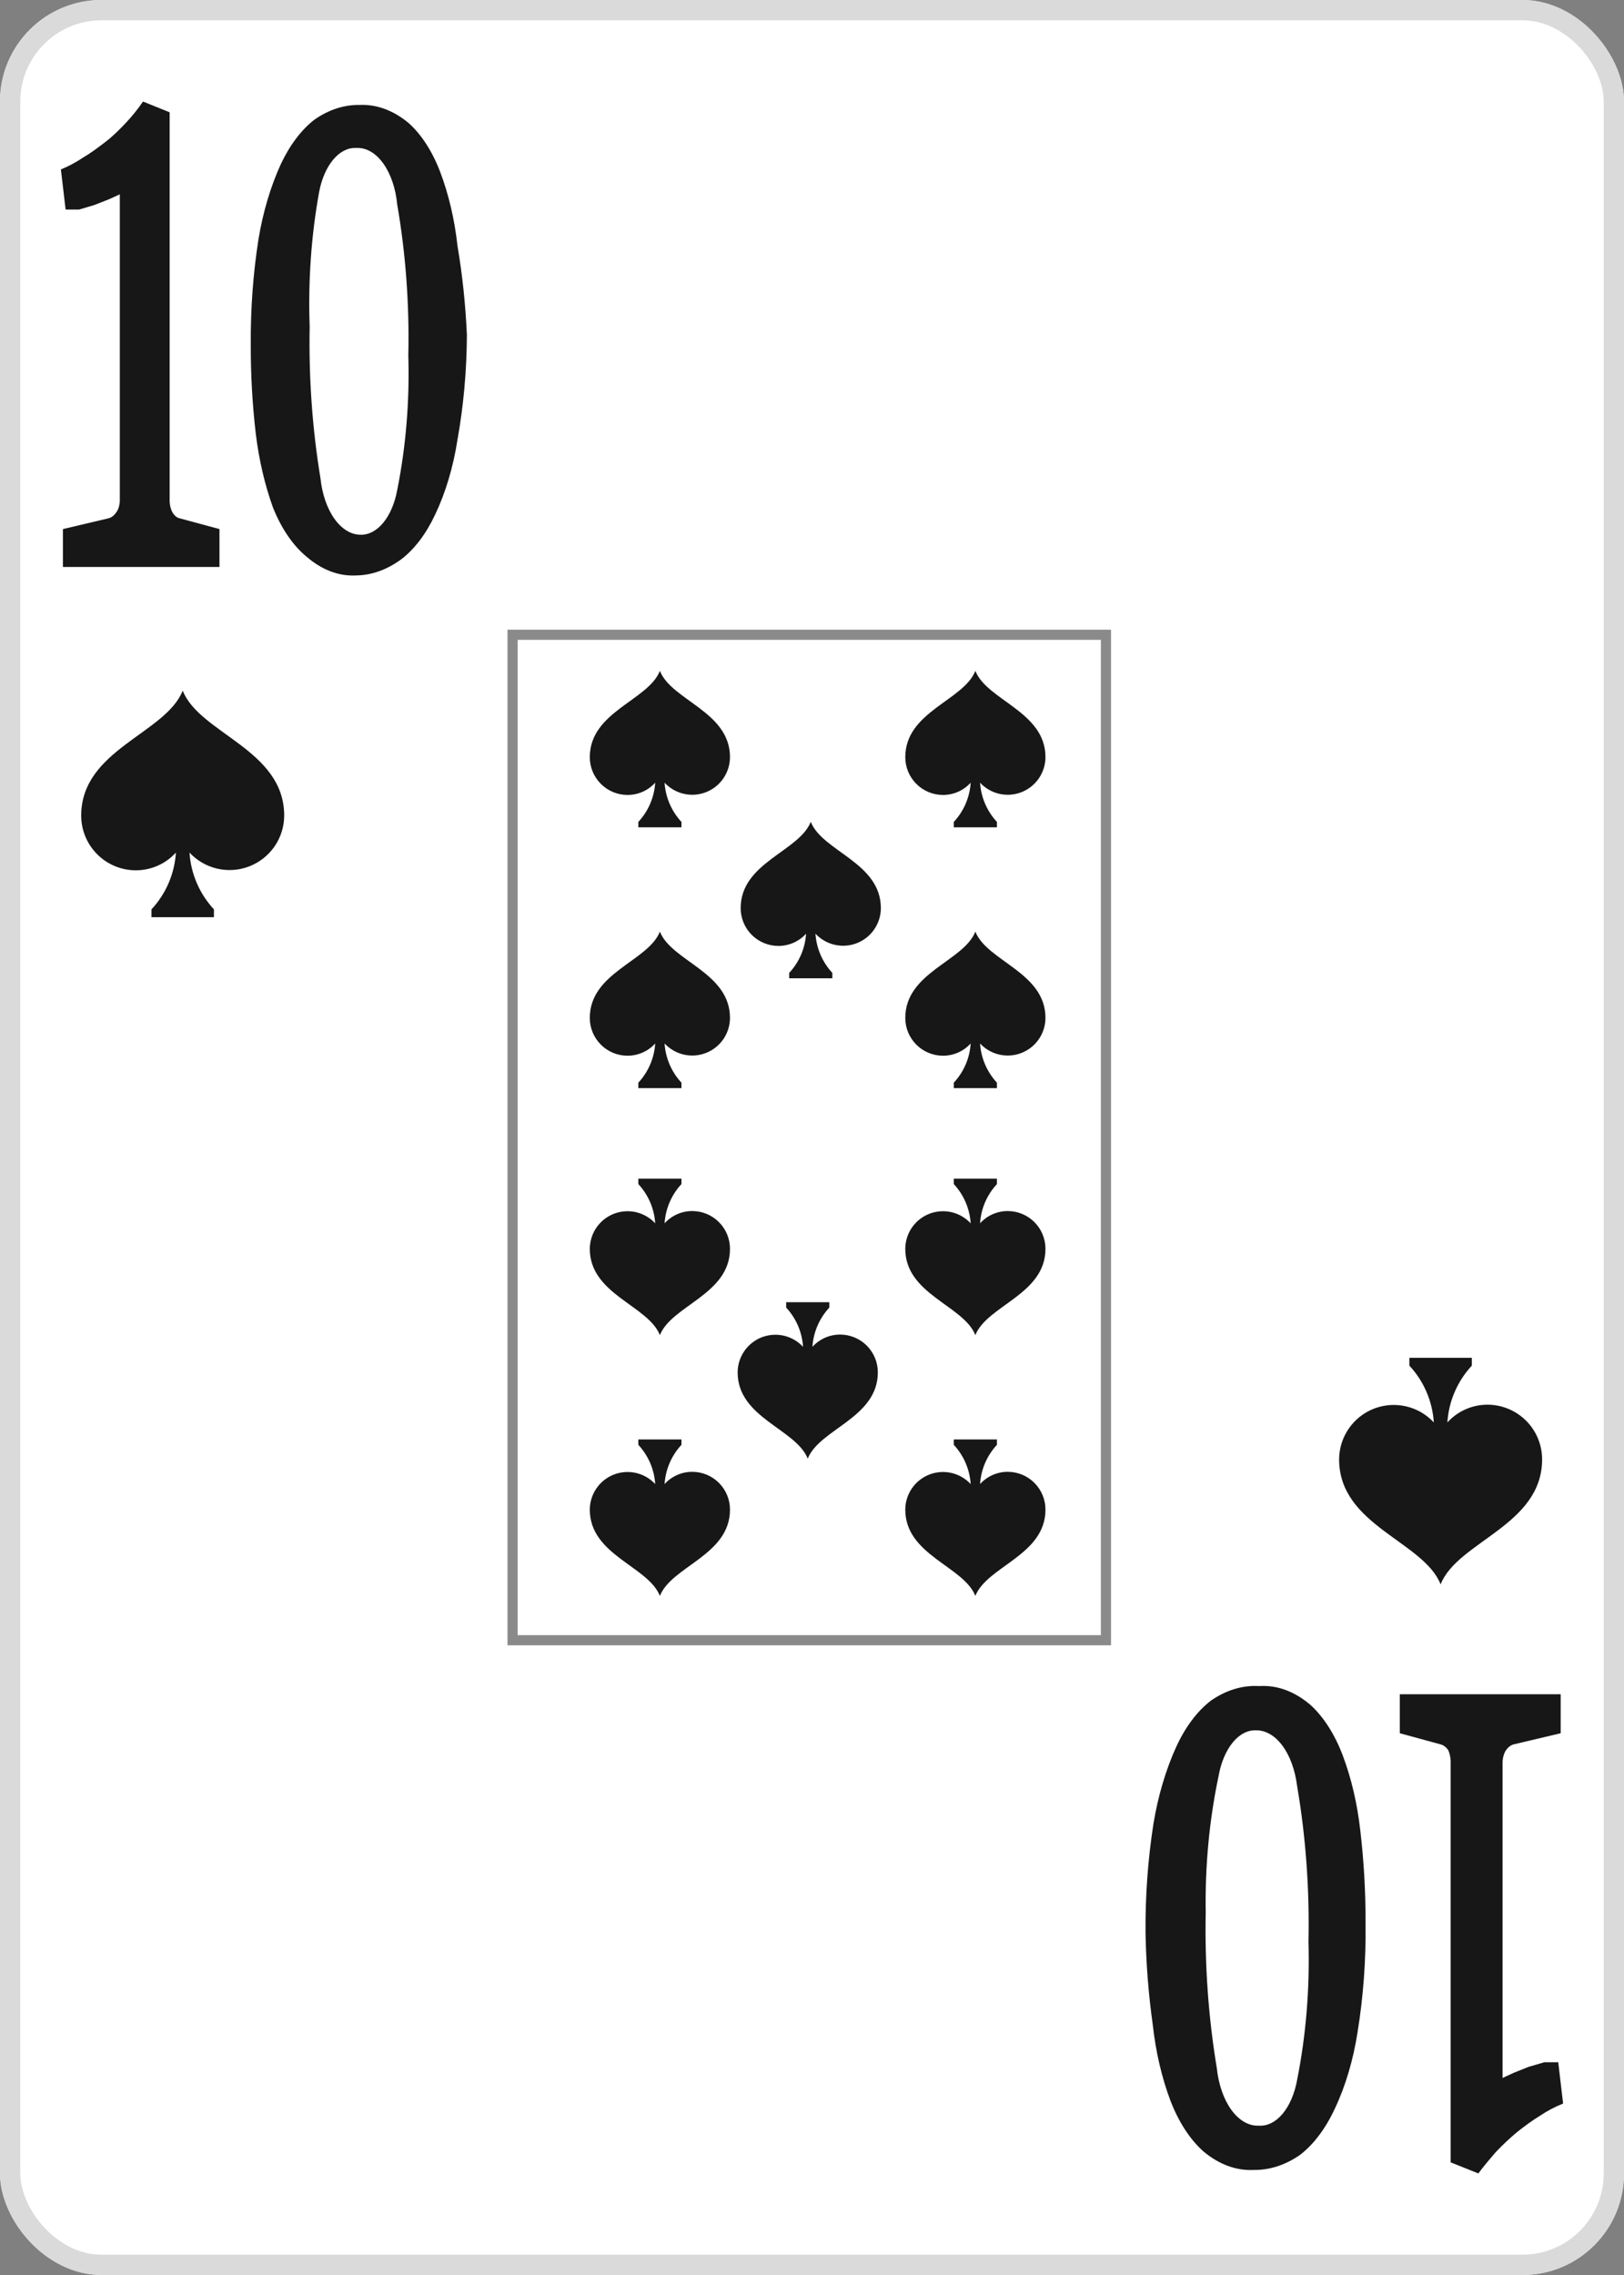 <svg width="80" height="112" viewBox="0 0 80 112" fill="none" xmlns="http://www.w3.org/2000/svg">
<rect x="0" y="0" width="80" height="112" fill="#808080" stroke="none"/>
<g clip-path="url(#clip0_276_1662)">
<path d="M75 0H5C2.239 0 0 2.239 0 5V107C0 109.761 2.239 112 5 112H75C77.761 112 80 109.761 80 107V5C80 2.239 77.761 0 75 0Z" fill="white"/>
<path d="M8.357 5.529V24.571C8.349 24.806 8.396 25.036 8.489 25.212C8.586 25.382 8.715 25.491 8.854 25.518L10.811 26.047V27.912H3.099V26.047L5.338 25.518C5.486 25.485 5.625 25.378 5.736 25.212C5.792 25.134 5.836 25.035 5.864 24.924C5.893 24.813 5.906 24.692 5.902 24.571V9.566L5.355 9.816L4.642 10.095L3.896 10.317H3.232L3 8.341C3.372 8.189 3.738 7.993 4.095 7.756C4.476 7.533 4.841 7.255 5.206 6.977C5.57 6.698 5.902 6.364 6.217 6.03C6.508 5.721 6.785 5.376 7.046 5L8.357 5.529Z" fill="#171717"/>
<path d="M17.527 28.33C16.687 28.372 15.854 28.056 15.106 27.411C14.436 26.862 13.864 26.027 13.448 24.989C13.045 23.872 12.759 22.648 12.602 21.37C12.432 19.921 12.349 18.448 12.353 16.971C12.34 15.215 12.468 13.464 12.735 11.765C12.957 10.434 13.328 9.187 13.829 8.09C14.271 7.149 14.839 6.395 15.488 5.891C16.192 5.401 16.948 5.154 17.71 5.167C18.548 5.127 19.38 5.433 20.131 6.058C20.766 6.627 21.303 7.462 21.69 8.48C22.107 9.585 22.394 10.813 22.536 12.099C22.779 13.535 22.934 15.009 23 16.498C22.991 18.243 22.835 19.977 22.536 21.648C22.328 22.988 21.955 24.24 21.441 25.323C21 26.267 20.432 27.021 19.783 27.522C19.072 28.049 18.304 28.323 17.527 28.33ZM17.527 7.283C17.127 7.269 16.735 7.473 16.409 7.865C16.083 8.256 15.841 8.814 15.72 9.454C15.331 11.599 15.174 13.843 15.255 16.08C15.206 18.598 15.385 21.114 15.786 23.541C15.868 24.32 16.11 25.026 16.471 25.535C16.832 26.045 17.288 26.324 17.759 26.325C18.162 26.337 18.556 26.129 18.882 25.732C19.208 25.336 19.449 24.772 19.567 24.126C19.995 21.994 20.181 19.747 20.114 17.5C20.17 14.989 19.985 12.48 19.567 10.067C19.492 9.283 19.251 8.57 18.889 8.059C18.526 7.548 18.067 7.273 17.594 7.283H17.527Z" fill="#171717"/>
<path d="M71.461 106.455V86.848C71.472 86.602 71.429 86.358 71.342 86.16C71.23 86.004 71.094 85.904 70.95 85.873L68.956 85.329V83.408H76.881V85.329L74.58 85.873C74.428 85.907 74.285 86.017 74.171 86.188C74.119 86.274 74.079 86.377 74.052 86.49C74.026 86.604 74.014 86.726 74.018 86.848V102.299L74.58 102.041L75.296 101.754L76.08 101.525H76.761L77 103.56C76.611 103.712 76.229 103.914 75.858 104.162C75.483 104.391 75.091 104.678 74.733 104.965C74.377 105.26 74.03 105.586 73.694 105.939C73.37 106.312 73.08 106.656 72.825 107L71.461 106.455Z" fill="#171717"/>
<path d="M62.037 83.007C62.904 82.95 63.767 83.265 64.542 83.924C65.194 84.51 65.746 85.369 66.144 86.418C66.572 87.555 66.867 88.82 67.013 90.144C67.187 91.636 67.273 93.153 67.269 94.674C67.292 96.483 67.16 98.288 66.877 100.034C66.663 101.414 66.28 102.703 65.752 103.818C65.299 104.79 64.715 105.566 64.048 106.083C63.324 106.585 62.547 106.839 61.764 106.828C60.902 106.873 60.047 106.558 59.276 105.911C58.619 105.325 58.061 104.467 57.657 103.417C57.228 102.279 56.933 101.014 56.788 99.69C56.578 98.205 56.458 96.687 56.43 95.161C56.415 93.343 56.547 91.53 56.822 89.772C57.05 88.401 57.431 87.117 57.947 85.988C58.397 85.012 58.982 84.235 59.651 83.723C60.406 83.2 61.22 82.956 62.037 83.007ZM62.037 104.649C62.449 104.668 62.853 104.46 63.189 104.056C63.524 103.653 63.772 103.076 63.894 102.413C64.333 100.218 64.524 97.904 64.457 95.591C64.512 92.996 64.322 90.403 63.894 87.909C63.796 87.13 63.54 86.433 63.17 85.936C62.8 85.44 62.339 85.174 61.866 85.185C61.454 85.17 61.05 85.383 60.718 85.793C60.385 86.202 60.142 86.784 60.026 87.45C59.571 89.601 59.357 91.875 59.395 94.158C59.343 96.741 59.527 99.322 59.941 101.811C60.025 102.611 60.275 103.335 60.646 103.854C61.017 104.373 61.486 104.655 61.968 104.649H62.037Z" fill="#171717"/>
<path d="M9 34C8.165 36.119 4 36.896 4 40.154C4 40.868 4.284 41.553 4.789 42.058C5.293 42.562 5.978 42.846 6.692 42.846C7.064 42.846 7.431 42.769 7.771 42.618C8.111 42.468 8.416 42.248 8.665 41.973C8.599 43.016 8.174 44.004 7.462 44.769V45.154H10.539V44.769C9.827 44.004 9.402 43.016 9.335 41.973C9.702 42.369 10.18 42.645 10.706 42.766C11.232 42.886 11.783 42.846 12.286 42.65C12.789 42.453 13.221 42.111 13.527 41.666C13.833 41.221 13.998 40.694 14 40.154C14 36.896 9.835 36.119 9 34Z" fill="#171717"/>
<path d="M70.966 78C71.8 75.881 75.966 75.104 75.966 71.846C75.966 71.132 75.682 70.447 75.177 69.942C74.672 69.438 73.987 69.154 73.273 69.154C72.902 69.154 72.534 69.231 72.194 69.382C71.854 69.532 71.55 69.752 71.3 70.027C71.366 68.984 71.792 67.996 72.504 67.231L72.504 66.846L69.427 66.846L69.427 67.231C70.139 67.996 70.564 68.984 70.631 70.027C70.263 69.631 69.786 69.355 69.259 69.234C68.733 69.114 68.183 69.154 67.68 69.35C67.177 69.546 66.744 69.889 66.439 70.334C66.133 70.779 65.968 71.306 65.966 71.846C65.966 75.104 70.131 75.881 70.966 78Z" fill="#171717"/>
<rect opacity="0.5" x="25.25" y="31.25" width="29.23" height="49.5" stroke="#171717" stroke-width="0.5"/>
<path d="M32.507 33.027C31.931 34.49 29.054 35.027 29.054 37.277C29.054 37.77 29.25 38.243 29.599 38.591C29.947 38.94 30.42 39.136 30.913 39.136C31.17 39.136 31.424 39.083 31.658 38.979C31.893 38.875 32.103 38.723 32.276 38.533C32.23 39.254 31.936 39.936 31.445 40.464V40.73H33.569V40.464C33.078 39.935 32.784 39.253 32.738 38.533C32.992 38.806 33.322 38.997 33.685 39.08C34.049 39.164 34.429 39.136 34.776 39C35.123 38.865 35.422 38.628 35.633 38.321C35.844 38.013 35.958 37.65 35.96 37.277C35.96 35.027 33.083 34.49 32.507 33.027Z" fill="#171717"/>
<path d="M48.047 33.027C47.471 34.49 44.595 35.027 44.595 37.277C44.595 37.77 44.791 38.243 45.139 38.591C45.488 38.94 45.961 39.136 46.454 39.136C46.711 39.136 46.964 39.083 47.199 38.979C47.434 38.875 47.644 38.723 47.816 38.533C47.771 39.254 47.477 39.936 46.985 40.464V40.73H49.11V40.464C48.619 39.935 48.325 39.253 48.279 38.533C48.532 38.806 48.862 38.997 49.226 39.08C49.589 39.164 49.969 39.136 50.317 39C50.664 38.865 50.963 38.628 51.174 38.321C51.385 38.013 51.499 37.65 51.501 37.277C51.501 35.027 48.624 34.49 48.047 33.027Z" fill="#171717"/>
<path d="M32.507 45.865C31.931 47.328 29.054 47.865 29.054 50.115C29.054 50.608 29.25 51.081 29.599 51.429C29.947 51.778 30.42 51.974 30.913 51.974C31.17 51.974 31.424 51.92 31.658 51.817C31.893 51.713 32.103 51.561 32.276 51.371C32.23 52.091 31.936 52.774 31.445 53.302V53.568H33.569V53.302C33.078 52.773 32.784 52.091 32.738 51.371C32.992 51.644 33.322 51.835 33.685 51.918C34.049 52.002 34.429 51.974 34.776 51.838C35.123 51.703 35.422 51.466 35.633 51.159C35.844 50.851 35.958 50.487 35.96 50.115C35.96 47.865 33.083 47.328 32.507 45.865Z" fill="#171717"/>
<path d="M48.047 45.865C47.471 47.328 44.595 47.865 44.595 50.115C44.595 50.608 44.791 51.081 45.139 51.429C45.488 51.778 45.961 51.974 46.454 51.974C46.711 51.974 46.964 51.92 47.199 51.817C47.434 51.713 47.644 51.561 47.816 51.371C47.771 52.091 47.477 52.774 46.985 53.302V53.568H49.11V53.302C48.619 52.773 48.325 52.091 48.279 51.371C48.532 51.644 48.862 51.835 49.226 51.918C49.589 52.002 49.969 51.974 50.317 51.838C50.664 51.703 50.963 51.466 51.174 51.159C51.385 50.851 51.499 50.487 51.501 50.115C51.501 47.865 48.624 47.328 48.047 45.865Z" fill="#171717"/>
<path d="M39.939 40.459C39.363 41.923 36.486 42.459 36.486 44.709C36.486 45.202 36.682 45.675 37.031 46.024C37.38 46.373 37.853 46.569 38.346 46.569C38.602 46.569 38.856 46.515 39.091 46.411C39.326 46.307 39.536 46.156 39.708 45.966C39.663 46.686 39.369 47.368 38.877 47.897V48.162H41.002V47.897C40.511 47.368 40.217 46.686 40.17 45.966C40.424 46.239 40.754 46.429 41.118 46.513C41.481 46.596 41.861 46.568 42.209 46.433C42.556 46.297 42.855 46.061 43.066 45.753C43.277 45.446 43.391 45.082 43.392 44.709C43.392 42.459 40.516 41.923 39.939 40.459Z" fill="#171717"/>
<path d="M48.047 78.568C48.624 77.104 51.501 76.568 51.501 74.318C51.501 73.825 51.305 73.352 50.956 73.003C50.607 72.654 50.134 72.459 49.641 72.459C49.385 72.458 49.131 72.512 48.896 72.616C48.661 72.72 48.451 72.871 48.279 73.061C48.324 72.341 48.618 71.659 49.11 71.13L49.11 70.865L46.985 70.865L46.985 71.13C47.476 71.659 47.77 72.341 47.816 73.061C47.563 72.788 47.233 72.598 46.869 72.514C46.506 72.431 46.126 72.459 45.778 72.594C45.431 72.73 45.132 72.966 44.921 73.274C44.71 73.581 44.596 73.945 44.595 74.318C44.595 76.568 47.471 77.104 48.047 78.568Z" fill="#171717"/>
<path d="M32.507 78.568C33.083 77.104 35.96 76.568 35.96 74.318C35.96 73.825 35.764 73.352 35.415 73.003C35.067 72.654 34.594 72.459 34.101 72.459C33.844 72.458 33.59 72.512 33.355 72.616C33.121 72.72 32.91 72.871 32.738 73.061C32.784 72.341 33.078 71.659 33.569 71.13L33.569 70.865L31.445 70.865L31.445 71.13C31.936 71.659 32.23 72.341 32.276 73.061C32.022 72.788 31.692 72.598 31.329 72.514C30.965 72.431 30.585 72.459 30.238 72.594C29.89 72.73 29.592 72.966 29.381 73.274C29.17 73.581 29.056 73.945 29.054 74.318C29.054 76.568 31.931 77.104 32.507 78.568Z" fill="#171717"/>
<path d="M48.047 65.73C48.624 64.266 51.501 63.73 51.501 61.48C51.501 60.987 51.305 60.514 50.956 60.165C50.607 59.817 50.134 59.621 49.641 59.621C49.385 59.62 49.131 59.674 48.896 59.778C48.661 59.882 48.451 60.034 48.279 60.224C48.324 59.503 48.618 58.821 49.11 58.293L49.11 58.027L46.985 58.027L46.985 58.293C47.476 58.821 47.77 59.503 47.816 60.224C47.563 59.95 47.233 59.76 46.869 59.676C46.506 59.593 46.126 59.621 45.778 59.756C45.431 59.892 45.132 60.129 44.921 60.436C44.71 60.743 44.596 61.107 44.595 61.48C44.595 63.73 47.471 64.266 48.047 65.73Z" fill="#171717"/>
<path d="M39.79 71.811C40.367 70.347 43.243 69.811 43.243 67.561C43.243 67.068 43.047 66.595 42.699 66.246C42.35 65.898 41.877 65.702 41.384 65.702C41.127 65.702 40.873 65.755 40.639 65.859C40.404 65.963 40.194 66.115 40.021 66.305C40.067 65.584 40.361 64.902 40.853 64.374L40.853 64.108L38.728 64.108L38.728 64.374C39.219 64.902 39.513 65.585 39.559 66.305C39.306 66.031 38.975 65.841 38.612 65.757C38.249 65.674 37.868 65.702 37.521 65.837C37.174 65.973 36.875 66.21 36.664 66.517C36.453 66.824 36.339 67.188 36.337 67.561C36.337 69.811 39.214 70.347 39.79 71.811Z" fill="#171717"/>
<path d="M32.507 65.73C33.083 64.266 35.96 63.73 35.96 61.48C35.96 60.987 35.764 60.514 35.415 60.165C35.067 59.817 34.594 59.621 34.101 59.621C33.844 59.62 33.59 59.674 33.355 59.778C33.121 59.882 32.91 60.034 32.738 60.224C32.784 59.503 33.078 58.821 33.569 58.293L33.569 58.027L31.445 58.027L31.445 58.293C31.936 58.821 32.23 59.503 32.276 60.224C32.022 59.95 31.692 59.76 31.329 59.676C30.965 59.593 30.585 59.621 30.238 59.756C29.89 59.892 29.592 60.129 29.381 60.436C29.17 60.743 29.056 61.107 29.054 61.48C29.054 63.73 31.931 64.266 32.507 65.73Z" fill="#171717"/>
</g>
<rect x="0.5" y="0.5" width="79" height="111" rx="4.5" stroke="#DADADA"/>
<defs>
<clipPath id="clip0_276_1662">
<rect width="80" height="112" rx="5" fill="white"/>
</clipPath>
</defs>
</svg>
